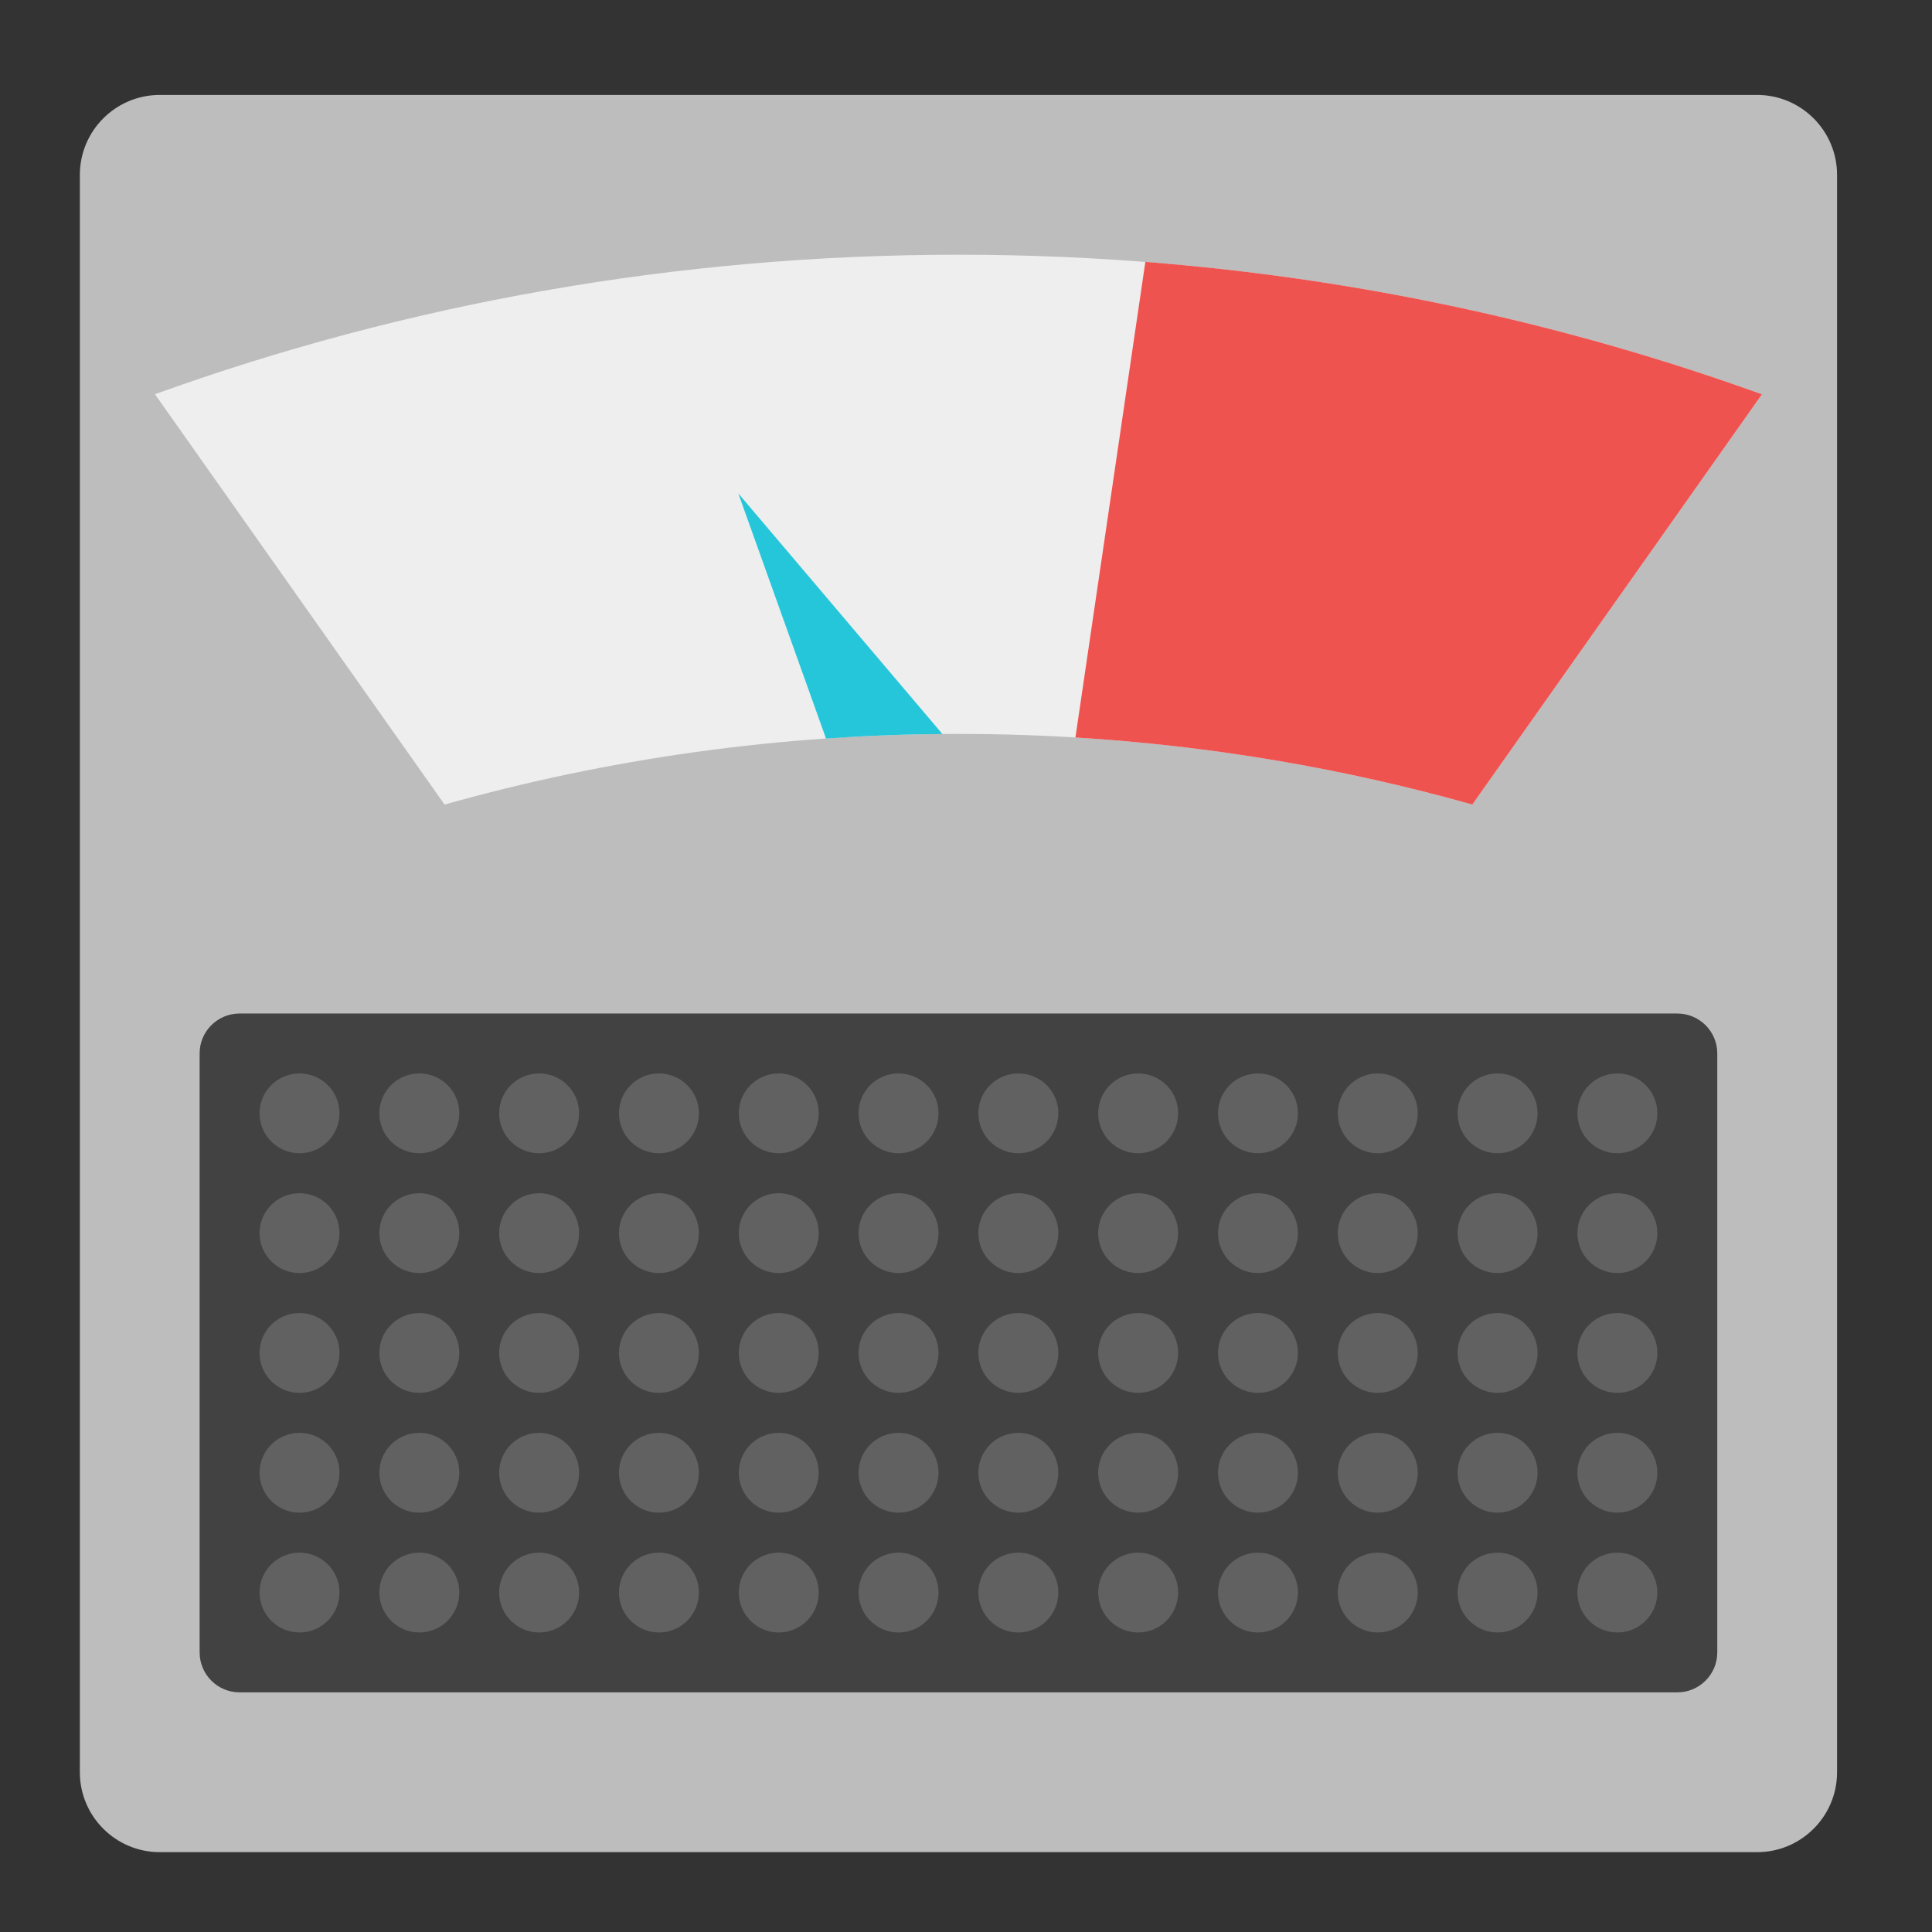 <?xml version="1.0" encoding="UTF-8"?>
<svg xmlns="http://www.w3.org/2000/svg" xmlns:xlink="http://www.w3.org/1999/xlink" width="64px" height="64px" viewBox="0 0 64 64" version="1.1">
<rect x="0" y="0" width="64" height="64" fill="#333333" stroke="none"/>
<g id="surface1">
<path style=" stroke:none;fill-rule:nonzero;fill:rgb(74.118%,74.118%,74.118%);fill-opacity:1;" d="M 5.293 3.145 L 58.207 3.145 C 59.668 3.145 60.855 4.332 60.855 5.793 L 60.855 58.707 C 60.855 60.168 59.668 61.355 58.207 61.355 L 5.293 61.355 C 3.832 61.355 2.645 60.168 2.645 58.707 L 2.645 5.793 C 2.645 4.332 3.832 3.145 5.293 3.145 Z M 5.293 3.145 "/>
<path style=" stroke:none;fill-rule:nonzero;fill:rgb(25.882%,25.882%,25.882%);fill-opacity:1;" d="M 7.938 33.574 L 55.562 33.574 C 56.293 33.574 56.887 34.164 56.887 34.895 L 56.887 54.738 C 56.887 55.469 56.293 56.062 55.562 56.062 L 7.938 56.062 C 7.207 56.062 6.613 55.469 6.613 54.738 L 6.613 34.895 C 6.613 34.164 7.207 33.574 7.938 33.574 Z M 7.938 33.574 "/>
<path style=" stroke:none;fill-rule:nonzero;fill:rgb(38.039%,38.039%,38.039%);fill-opacity:1;" d="M 9.922 35.559 C 10.652 35.559 11.246 36.148 11.246 36.879 C 11.246 37.609 10.652 38.203 9.922 38.203 C 9.191 38.203 8.598 37.609 8.598 36.879 C 8.598 36.148 9.191 35.559 9.922 35.559 Z M 9.922 35.559 "/>
<path style=" stroke:none;fill-rule:nonzero;fill:rgb(38.039%,38.039%,38.039%);fill-opacity:1;" d="M 13.891 35.559 C 14.621 35.559 15.215 36.148 15.215 36.879 C 15.215 37.609 14.621 38.203 13.891 38.203 C 13.16 38.203 12.566 37.609 12.566 36.879 C 12.566 36.148 13.16 35.559 13.891 35.559 Z M 13.891 35.559 "/>
<path style=" stroke:none;fill-rule:nonzero;fill:rgb(38.039%,38.039%,38.039%);fill-opacity:1;" d="M 17.859 35.559 C 18.59 35.559 19.184 36.148 19.184 36.879 C 19.184 37.609 18.59 38.203 17.859 38.203 C 17.129 38.203 16.535 37.609 16.535 36.879 C 16.535 36.148 17.129 35.559 17.859 35.559 Z M 17.859 35.559 "/>
<path style=" stroke:none;fill-rule:nonzero;fill:rgb(38.039%,38.039%,38.039%);fill-opacity:1;" d="M 21.828 35.559 C 22.559 35.559 23.152 36.148 23.152 36.879 C 23.152 37.609 22.559 38.203 21.828 38.203 C 21.098 38.203 20.504 37.609 20.504 36.879 C 20.504 36.148 21.098 35.559 21.828 35.559 Z M 21.828 35.559 "/>
<path style=" stroke:none;fill-rule:nonzero;fill:rgb(38.039%,38.039%,38.039%);fill-opacity:1;" d="M 25.797 35.559 C 26.527 35.559 27.121 36.148 27.121 36.879 C 27.121 37.609 26.527 38.203 25.797 38.203 C 25.066 38.203 24.473 37.609 24.473 36.879 C 24.473 36.148 25.066 35.559 25.797 35.559 Z M 25.797 35.559 "/>
<path style=" stroke:none;fill-rule:nonzero;fill:rgb(38.039%,38.039%,38.039%);fill-opacity:1;" d="M 29.766 35.559 C 30.496 35.559 31.09 36.148 31.09 36.879 C 31.09 37.609 30.496 38.203 29.766 38.203 C 29.035 38.203 28.441 37.609 28.441 36.879 C 28.441 36.148 29.035 35.559 29.766 35.559 Z M 29.766 35.559 "/>
<path style=" stroke:none;fill-rule:nonzero;fill:rgb(38.039%,38.039%,38.039%);fill-opacity:1;" d="M 33.734 35.559 C 34.465 35.559 35.059 36.148 35.059 36.879 C 35.059 37.609 34.465 38.203 33.734 38.203 C 33.004 38.203 32.41 37.609 32.41 36.879 C 32.41 36.148 33.004 35.559 33.734 35.559 Z M 33.734 35.559 "/>
<path style=" stroke:none;fill-rule:nonzero;fill:rgb(38.039%,38.039%,38.039%);fill-opacity:1;" d="M 37.703 35.559 C 38.434 35.559 39.027 36.148 39.027 36.879 C 39.027 37.609 38.434 38.203 37.703 38.203 C 36.973 38.203 36.379 37.609 36.379 36.879 C 36.379 36.148 36.973 35.559 37.703 35.559 Z M 37.703 35.559 "/>
<path style=" stroke:none;fill-rule:nonzero;fill:rgb(38.039%,38.039%,38.039%);fill-opacity:1;" d="M 41.672 35.559 C 42.402 35.559 42.996 36.148 42.996 36.879 C 42.996 37.609 42.402 38.203 41.672 38.203 C 40.941 38.203 40.348 37.609 40.348 36.879 C 40.348 36.148 40.941 35.559 41.672 35.559 Z M 41.672 35.559 "/>
<path style=" stroke:none;fill-rule:nonzero;fill:rgb(38.039%,38.039%,38.039%);fill-opacity:1;" d="M 45.641 35.559 C 46.371 35.559 46.965 36.148 46.965 36.879 C 46.965 37.609 46.371 38.203 45.641 38.203 C 44.91 38.203 44.316 37.609 44.316 36.879 C 44.316 36.148 44.91 35.559 45.641 35.559 Z M 45.641 35.559 "/>
<path style=" stroke:none;fill-rule:nonzero;fill:rgb(38.039%,38.039%,38.039%);fill-opacity:1;" d="M 49.609 35.559 C 50.34 35.559 50.934 36.148 50.934 36.879 C 50.934 37.609 50.34 38.203 49.609 38.203 C 48.879 38.203 48.285 37.609 48.285 36.879 C 48.285 36.148 48.879 35.559 49.609 35.559 Z M 49.609 35.559 "/>
<path style=" stroke:none;fill-rule:nonzero;fill:rgb(38.039%,38.039%,38.039%);fill-opacity:1;" d="M 53.578 35.559 C 54.309 35.559 54.902 36.148 54.902 36.879 C 54.902 37.609 54.309 38.203 53.578 38.203 C 52.848 38.203 52.254 37.609 52.254 36.879 C 52.254 36.148 52.848 35.559 53.578 35.559 Z M 53.578 35.559 "/>
<path style=" stroke:none;fill-rule:nonzero;fill:rgb(38.039%,38.039%,38.039%);fill-opacity:1;" d="M 9.922 39.527 C 10.652 39.527 11.246 40.117 11.246 40.848 C 11.246 41.578 10.652 42.172 9.922 42.172 C 9.191 42.172 8.598 41.578 8.598 40.848 C 8.598 40.117 9.191 39.527 9.922 39.527 Z M 9.922 39.527 "/>
<path style=" stroke:none;fill-rule:nonzero;fill:rgb(38.039%,38.039%,38.039%);fill-opacity:1;" d="M 13.891 39.527 C 14.621 39.527 15.215 40.117 15.215 40.848 C 15.215 41.578 14.621 42.172 13.891 42.172 C 13.16 42.172 12.566 41.578 12.566 40.848 C 12.566 40.117 13.16 39.527 13.891 39.527 Z M 13.891 39.527 "/>
<path style=" stroke:none;fill-rule:nonzero;fill:rgb(38.039%,38.039%,38.039%);fill-opacity:1;" d="M 17.859 39.527 C 18.59 39.527 19.184 40.117 19.184 40.848 C 19.184 41.578 18.59 42.172 17.859 42.172 C 17.129 42.172 16.535 41.578 16.535 40.848 C 16.535 40.117 17.129 39.527 17.859 39.527 Z M 17.859 39.527 "/>
<path style=" stroke:none;fill-rule:nonzero;fill:rgb(38.039%,38.039%,38.039%);fill-opacity:1;" d="M 21.828 39.527 C 22.559 39.527 23.152 40.117 23.152 40.848 C 23.152 41.578 22.559 42.172 21.828 42.172 C 21.098 42.172 20.504 41.578 20.504 40.848 C 20.504 40.117 21.098 39.527 21.828 39.527 Z M 21.828 39.527 "/>
<path style=" stroke:none;fill-rule:nonzero;fill:rgb(38.039%,38.039%,38.039%);fill-opacity:1;" d="M 25.797 39.527 C 26.527 39.527 27.121 40.117 27.121 40.848 C 27.121 41.578 26.527 42.172 25.797 42.172 C 25.066 42.172 24.473 41.578 24.473 40.848 C 24.473 40.117 25.066 39.527 25.797 39.527 Z M 25.797 39.527 "/>
<path style=" stroke:none;fill-rule:nonzero;fill:rgb(38.039%,38.039%,38.039%);fill-opacity:1;" d="M 29.766 39.527 C 30.496 39.527 31.09 40.117 31.09 40.848 C 31.09 41.578 30.496 42.172 29.766 42.172 C 29.035 42.172 28.441 41.578 28.441 40.848 C 28.441 40.117 29.035 39.527 29.766 39.527 Z M 29.766 39.527 "/>
<path style=" stroke:none;fill-rule:nonzero;fill:rgb(38.039%,38.039%,38.039%);fill-opacity:1;" d="M 33.734 39.527 C 34.465 39.527 35.059 40.117 35.059 40.848 C 35.059 41.578 34.465 42.172 33.734 42.172 C 33.004 42.172 32.41 41.578 32.41 40.848 C 32.41 40.117 33.004 39.527 33.734 39.527 Z M 33.734 39.527 "/>
<path style=" stroke:none;fill-rule:nonzero;fill:rgb(38.039%,38.039%,38.039%);fill-opacity:1;" d="M 37.703 39.527 C 38.434 39.527 39.027 40.117 39.027 40.848 C 39.027 41.578 38.434 42.172 37.703 42.172 C 36.973 42.172 36.379 41.578 36.379 40.848 C 36.379 40.117 36.973 39.527 37.703 39.527 Z M 37.703 39.527 "/>
<path style=" stroke:none;fill-rule:nonzero;fill:rgb(38.039%,38.039%,38.039%);fill-opacity:1;" d="M 41.672 39.527 C 42.402 39.527 42.996 40.117 42.996 40.848 C 42.996 41.578 42.402 42.172 41.672 42.172 C 40.941 42.172 40.348 41.578 40.348 40.848 C 40.348 40.117 40.941 39.527 41.672 39.527 Z M 41.672 39.527 "/>
<path style=" stroke:none;fill-rule:nonzero;fill:rgb(38.039%,38.039%,38.039%);fill-opacity:1;" d="M 45.641 39.527 C 46.371 39.527 46.965 40.117 46.965 40.848 C 46.965 41.578 46.371 42.172 45.641 42.172 C 44.91 42.172 44.316 41.578 44.316 40.848 C 44.316 40.117 44.91 39.527 45.641 39.527 Z M 45.641 39.527 "/>
<path style=" stroke:none;fill-rule:nonzero;fill:rgb(38.039%,38.039%,38.039%);fill-opacity:1;" d="M 49.609 39.527 C 50.34 39.527 50.934 40.117 50.934 40.848 C 50.934 41.578 50.34 42.172 49.609 42.172 C 48.879 42.172 48.285 41.578 48.285 40.848 C 48.285 40.117 48.879 39.527 49.609 39.527 Z M 49.609 39.527 "/>
<path style=" stroke:none;fill-rule:nonzero;fill:rgb(38.039%,38.039%,38.039%);fill-opacity:1;" d="M 53.578 39.527 C 54.309 39.527 54.902 40.117 54.902 40.848 C 54.902 41.578 54.309 42.172 53.578 42.172 C 52.848 42.172 52.254 41.578 52.254 40.848 C 52.254 40.117 52.848 39.527 53.578 39.527 Z M 53.578 39.527 "/>
<path style=" stroke:none;fill-rule:nonzero;fill:rgb(38.039%,38.039%,38.039%);fill-opacity:1;" d="M 9.922 43.496 C 10.652 43.496 11.246 44.086 11.246 44.816 C 11.246 45.547 10.652 46.141 9.922 46.141 C 9.191 46.141 8.598 45.547 8.598 44.816 C 8.598 44.086 9.191 43.496 9.922 43.496 Z M 9.922 43.496 "/>
<path style=" stroke:none;fill-rule:nonzero;fill:rgb(38.039%,38.039%,38.039%);fill-opacity:1;" d="M 13.891 43.496 C 14.621 43.496 15.215 44.086 15.215 44.816 C 15.215 45.547 14.621 46.141 13.891 46.141 C 13.16 46.141 12.566 45.547 12.566 44.816 C 12.566 44.086 13.16 43.496 13.891 43.496 Z M 13.891 43.496 "/>
<path style=" stroke:none;fill-rule:nonzero;fill:rgb(38.039%,38.039%,38.039%);fill-opacity:1;" d="M 17.859 43.496 C 18.59 43.496 19.184 44.086 19.184 44.816 C 19.184 45.547 18.59 46.141 17.859 46.141 C 17.129 46.141 16.535 45.547 16.535 44.816 C 16.535 44.086 17.129 43.496 17.859 43.496 Z M 17.859 43.496 "/>
<path style=" stroke:none;fill-rule:nonzero;fill:rgb(38.039%,38.039%,38.039%);fill-opacity:1;" d="M 21.828 43.496 C 22.559 43.496 23.152 44.086 23.152 44.816 C 23.152 45.547 22.559 46.141 21.828 46.141 C 21.098 46.141 20.504 45.547 20.504 44.816 C 20.504 44.086 21.098 43.496 21.828 43.496 Z M 21.828 43.496 "/>
<path style=" stroke:none;fill-rule:nonzero;fill:rgb(38.039%,38.039%,38.039%);fill-opacity:1;" d="M 25.797 43.496 C 26.527 43.496 27.121 44.086 27.121 44.816 C 27.121 45.547 26.527 46.141 25.797 46.141 C 25.066 46.141 24.473 45.547 24.473 44.816 C 24.473 44.086 25.066 43.496 25.797 43.496 Z M 25.797 43.496 "/>
<path style=" stroke:none;fill-rule:nonzero;fill:rgb(38.039%,38.039%,38.039%);fill-opacity:1;" d="M 29.766 43.496 C 30.496 43.496 31.09 44.086 31.09 44.816 C 31.09 45.547 30.496 46.141 29.766 46.141 C 29.035 46.141 28.441 45.547 28.441 44.816 C 28.441 44.086 29.035 43.496 29.766 43.496 Z M 29.766 43.496 "/>
<path style=" stroke:none;fill-rule:nonzero;fill:rgb(38.039%,38.039%,38.039%);fill-opacity:1;" d="M 33.734 43.496 C 34.465 43.496 35.059 44.086 35.059 44.816 C 35.059 45.547 34.465 46.141 33.734 46.141 C 33.004 46.141 32.41 45.547 32.41 44.816 C 32.41 44.086 33.004 43.496 33.734 43.496 Z M 33.734 43.496 "/>
<path style=" stroke:none;fill-rule:nonzero;fill:rgb(38.039%,38.039%,38.039%);fill-opacity:1;" d="M 37.703 43.496 C 38.434 43.496 39.027 44.086 39.027 44.816 C 39.027 45.547 38.434 46.141 37.703 46.141 C 36.973 46.141 36.379 45.547 36.379 44.816 C 36.379 44.086 36.973 43.496 37.703 43.496 Z M 37.703 43.496 "/>
<path style=" stroke:none;fill-rule:nonzero;fill:rgb(38.039%,38.039%,38.039%);fill-opacity:1;" d="M 41.672 43.496 C 42.402 43.496 42.996 44.086 42.996 44.816 C 42.996 45.547 42.402 46.141 41.672 46.141 C 40.941 46.141 40.348 45.547 40.348 44.816 C 40.348 44.086 40.941 43.496 41.672 43.496 Z M 41.672 43.496 "/>
<path style=" stroke:none;fill-rule:nonzero;fill:rgb(38.039%,38.039%,38.039%);fill-opacity:1;" d="M 45.641 43.496 C 46.371 43.496 46.965 44.086 46.965 44.816 C 46.965 45.547 46.371 46.141 45.641 46.141 C 44.91 46.141 44.316 45.547 44.316 44.816 C 44.316 44.086 44.91 43.496 45.641 43.496 Z M 45.641 43.496 "/>
<path style=" stroke:none;fill-rule:nonzero;fill:rgb(38.039%,38.039%,38.039%);fill-opacity:1;" d="M 49.609 43.496 C 50.34 43.496 50.934 44.086 50.934 44.816 C 50.934 45.547 50.34 46.141 49.609 46.141 C 48.879 46.141 48.285 45.547 48.285 44.816 C 48.285 44.086 48.879 43.496 49.609 43.496 Z M 49.609 43.496 "/>
<path style=" stroke:none;fill-rule:nonzero;fill:rgb(38.039%,38.039%,38.039%);fill-opacity:1;" d="M 53.578 43.496 C 54.309 43.496 54.902 44.086 54.902 44.816 C 54.902 45.547 54.309 46.141 53.578 46.141 C 52.848 46.141 52.254 45.547 52.254 44.816 C 52.254 44.086 52.848 43.496 53.578 43.496 Z M 53.578 43.496 "/>
<path style=" stroke:none;fill-rule:nonzero;fill:rgb(38.039%,38.039%,38.039%);fill-opacity:1;" d="M 9.922 47.465 C 10.652 47.465 11.246 48.055 11.246 48.785 C 11.246 49.516 10.652 50.109 9.922 50.109 C 9.191 50.109 8.598 49.516 8.598 48.785 C 8.598 48.055 9.191 47.465 9.922 47.465 Z M 9.922 47.465 "/>
<path style=" stroke:none;fill-rule:nonzero;fill:rgb(38.039%,38.039%,38.039%);fill-opacity:1;" d="M 13.891 47.465 C 14.621 47.465 15.215 48.055 15.215 48.785 C 15.215 49.516 14.621 50.109 13.891 50.109 C 13.16 50.109 12.566 49.516 12.566 48.785 C 12.566 48.055 13.16 47.465 13.891 47.465 Z M 13.891 47.465 "/>
<path style=" stroke:none;fill-rule:nonzero;fill:rgb(38.039%,38.039%,38.039%);fill-opacity:1;" d="M 17.859 47.465 C 18.59 47.465 19.184 48.055 19.184 48.785 C 19.184 49.516 18.59 50.109 17.859 50.109 C 17.129 50.109 16.535 49.516 16.535 48.785 C 16.535 48.055 17.129 47.465 17.859 47.465 Z M 17.859 47.465 "/>
<path style=" stroke:none;fill-rule:nonzero;fill:rgb(38.039%,38.039%,38.039%);fill-opacity:1;" d="M 21.828 47.465 C 22.559 47.465 23.152 48.055 23.152 48.785 C 23.152 49.516 22.559 50.109 21.828 50.109 C 21.098 50.109 20.504 49.516 20.504 48.785 C 20.504 48.055 21.098 47.465 21.828 47.465 Z M 21.828 47.465 "/>
<path style=" stroke:none;fill-rule:nonzero;fill:rgb(38.039%,38.039%,38.039%);fill-opacity:1;" d="M 25.797 47.465 C 26.527 47.465 27.121 48.055 27.121 48.785 C 27.121 49.516 26.527 50.109 25.797 50.109 C 25.066 50.109 24.473 49.516 24.473 48.785 C 24.473 48.055 25.066 47.465 25.797 47.465 Z M 25.797 47.465 "/>
<path style=" stroke:none;fill-rule:nonzero;fill:rgb(38.039%,38.039%,38.039%);fill-opacity:1;" d="M 29.766 47.465 C 30.496 47.465 31.09 48.055 31.09 48.785 C 31.09 49.516 30.496 50.109 29.766 50.109 C 29.035 50.109 28.441 49.516 28.441 48.785 C 28.441 48.055 29.035 47.465 29.766 47.465 Z M 29.766 47.465 "/>
<path style=" stroke:none;fill-rule:nonzero;fill:rgb(38.039%,38.039%,38.039%);fill-opacity:1;" d="M 33.734 47.465 C 34.465 47.465 35.059 48.055 35.059 48.785 C 35.059 49.516 34.465 50.109 33.734 50.109 C 33.004 50.109 32.41 49.516 32.41 48.785 C 32.41 48.055 33.004 47.465 33.734 47.465 Z M 33.734 47.465 "/>
<path style=" stroke:none;fill-rule:nonzero;fill:rgb(38.039%,38.039%,38.039%);fill-opacity:1;" d="M 37.703 47.465 C 38.434 47.465 39.027 48.055 39.027 48.785 C 39.027 49.516 38.434 50.109 37.703 50.109 C 36.973 50.109 36.379 49.516 36.379 48.785 C 36.379 48.055 36.973 47.465 37.703 47.465 Z M 37.703 47.465 "/>
<path style=" stroke:none;fill-rule:nonzero;fill:rgb(38.039%,38.039%,38.039%);fill-opacity:1;" d="M 41.672 47.465 C 42.402 47.465 42.996 48.055 42.996 48.785 C 42.996 49.516 42.402 50.109 41.672 50.109 C 40.941 50.109 40.348 49.516 40.348 48.785 C 40.348 48.055 40.941 47.465 41.672 47.465 Z M 41.672 47.465 "/>
<path style=" stroke:none;fill-rule:nonzero;fill:rgb(38.039%,38.039%,38.039%);fill-opacity:1;" d="M 45.641 47.465 C 46.371 47.465 46.965 48.055 46.965 48.785 C 46.965 49.516 46.371 50.109 45.641 50.109 C 44.91 50.109 44.316 49.516 44.316 48.785 C 44.316 48.055 44.91 47.465 45.641 47.465 Z M 45.641 47.465 "/>
<path style=" stroke:none;fill-rule:nonzero;fill:rgb(38.039%,38.039%,38.039%);fill-opacity:1;" d="M 49.609 47.465 C 50.34 47.465 50.934 48.055 50.934 48.785 C 50.934 49.516 50.34 50.109 49.609 50.109 C 48.879 50.109 48.285 49.516 48.285 48.785 C 48.285 48.055 48.879 47.465 49.609 47.465 Z M 49.609 47.465 "/>
<path style=" stroke:none;fill-rule:nonzero;fill:rgb(38.039%,38.039%,38.039%);fill-opacity:1;" d="M 53.578 47.465 C 54.309 47.465 54.902 48.055 54.902 48.785 C 54.902 49.516 54.309 50.109 53.578 50.109 C 52.848 50.109 52.254 49.516 52.254 48.785 C 52.254 48.055 52.848 47.465 53.578 47.465 Z M 53.578 47.465 "/>
<path style=" stroke:none;fill-rule:nonzero;fill:rgb(38.039%,38.039%,38.039%);fill-opacity:1;" d="M 9.922 51.434 C 10.652 51.434 11.246 52.023 11.246 52.754 C 11.246 53.484 10.652 54.078 9.922 54.078 C 9.191 54.078 8.598 53.484 8.598 52.754 C 8.598 52.023 9.191 51.434 9.922 51.434 Z M 9.922 51.434 "/>
<path style=" stroke:none;fill-rule:nonzero;fill:rgb(38.039%,38.039%,38.039%);fill-opacity:1;" d="M 13.891 51.434 C 14.621 51.434 15.215 52.023 15.215 52.754 C 15.215 53.484 14.621 54.078 13.891 54.078 C 13.16 54.078 12.566 53.484 12.566 52.754 C 12.566 52.023 13.16 51.434 13.891 51.434 Z M 13.891 51.434 "/>
<path style=" stroke:none;fill-rule:nonzero;fill:rgb(38.039%,38.039%,38.039%);fill-opacity:1;" d="M 17.859 51.434 C 18.59 51.434 19.184 52.023 19.184 52.754 C 19.184 53.484 18.59 54.078 17.859 54.078 C 17.129 54.078 16.535 53.484 16.535 52.754 C 16.535 52.023 17.129 51.434 17.859 51.434 Z M 17.859 51.434 "/>
<path style=" stroke:none;fill-rule:nonzero;fill:rgb(38.039%,38.039%,38.039%);fill-opacity:1;" d="M 21.828 51.434 C 22.559 51.434 23.152 52.023 23.152 52.754 C 23.152 53.484 22.559 54.078 21.828 54.078 C 21.098 54.078 20.504 53.484 20.504 52.754 C 20.504 52.023 21.098 51.434 21.828 51.434 Z M 21.828 51.434 "/>
<path style=" stroke:none;fill-rule:nonzero;fill:rgb(38.039%,38.039%,38.039%);fill-opacity:1;" d="M 25.797 51.434 C 26.527 51.434 27.121 52.023 27.121 52.754 C 27.121 53.484 26.527 54.078 25.797 54.078 C 25.066 54.078 24.473 53.484 24.473 52.754 C 24.473 52.023 25.066 51.434 25.797 51.434 Z M 25.797 51.434 "/>
<path style=" stroke:none;fill-rule:nonzero;fill:rgb(38.039%,38.039%,38.039%);fill-opacity:1;" d="M 29.766 51.434 C 30.496 51.434 31.09 52.023 31.09 52.754 C 31.09 53.484 30.496 54.078 29.766 54.078 C 29.035 54.078 28.441 53.484 28.441 52.754 C 28.441 52.023 29.035 51.434 29.766 51.434 Z M 29.766 51.434 "/>
<path style=" stroke:none;fill-rule:nonzero;fill:rgb(38.039%,38.039%,38.039%);fill-opacity:1;" d="M 33.734 51.434 C 34.465 51.434 35.059 52.023 35.059 52.754 C 35.059 53.484 34.465 54.078 33.734 54.078 C 33.004 54.078 32.41 53.484 32.41 52.754 C 32.41 52.023 33.004 51.434 33.734 51.434 Z M 33.734 51.434 "/>
<path style=" stroke:none;fill-rule:nonzero;fill:rgb(38.039%,38.039%,38.039%);fill-opacity:1;" d="M 37.703 51.434 C 38.434 51.434 39.027 52.023 39.027 52.754 C 39.027 53.484 38.434 54.078 37.703 54.078 C 36.973 54.078 36.379 53.484 36.379 52.754 C 36.379 52.023 36.973 51.434 37.703 51.434 Z M 37.703 51.434 "/>
<path style=" stroke:none;fill-rule:nonzero;fill:rgb(38.039%,38.039%,38.039%);fill-opacity:1;" d="M 41.672 51.434 C 42.402 51.434 42.996 52.023 42.996 52.754 C 42.996 53.484 42.402 54.078 41.672 54.078 C 40.941 54.078 40.348 53.484 40.348 52.754 C 40.348 52.023 40.941 51.434 41.672 51.434 Z M 41.672 51.434 "/>
<path style=" stroke:none;fill-rule:nonzero;fill:rgb(38.039%,38.039%,38.039%);fill-opacity:1;" d="M 45.641 51.434 C 46.371 51.434 46.965 52.023 46.965 52.754 C 46.965 53.484 46.371 54.078 45.641 54.078 C 44.91 54.078 44.316 53.484 44.316 52.754 C 44.316 52.023 44.91 51.434 45.641 51.434 Z M 45.641 51.434 "/>
<path style=" stroke:none;fill-rule:nonzero;fill:rgb(38.039%,38.039%,38.039%);fill-opacity:1;" d="M 49.609 51.434 C 50.34 51.434 50.934 52.023 50.934 52.754 C 50.934 53.484 50.34 54.078 49.609 54.078 C 48.879 54.078 48.285 53.484 48.285 52.754 C 48.285 52.023 48.879 51.434 49.609 51.434 Z M 49.609 51.434 "/>
<path style=" stroke:none;fill-rule:nonzero;fill:rgb(38.039%,38.039%,38.039%);fill-opacity:1;" d="M 53.578 51.434 C 54.309 51.434 54.902 52.023 54.902 52.754 C 54.902 53.484 54.309 54.078 53.578 54.078 C 52.848 54.078 52.254 53.484 52.254 52.754 C 52.254 52.023 52.848 51.434 53.578 51.434 Z M 53.578 51.434 "/>
<path style=" stroke:none;fill-rule:nonzero;fill:rgb(93.333%,93.333%,93.333%);fill-opacity:1;" d="M 31.75 8.438 C 22.395 8.438 13.43 10.066 5.133 13.059 L 14.727 26.652 C 20.133 25.129 25.844 24.312 31.75 24.312 C 37.656 24.312 43.367 25.129 48.773 26.652 L 58.367 13.062 C 50.07 10.066 41.105 8.438 31.75 8.438 Z M 31.75 8.438 "/>
<path style=" stroke:none;fill-rule:nonzero;fill:rgb(93.725%,32.549%,31.373%);fill-opacity:1;" d="M 37.941 8.676 L 35.625 24.43 C 40.156 24.707 44.559 25.465 48.773 26.652 L 58.367 13.062 C 51.918 10.734 45.066 9.23 37.941 8.676 Z M 37.941 8.676 "/>
<path style=" stroke:none;fill-rule:nonzero;fill:rgb(14.902%,77.647%,85.49%);fill-opacity:1;" d="M 24.457 16.344 L 27.363 24.465 C 28.637 24.375 29.922 24.324 31.219 24.316 Z M 24.457 16.344 "/>
</g>
</svg>
